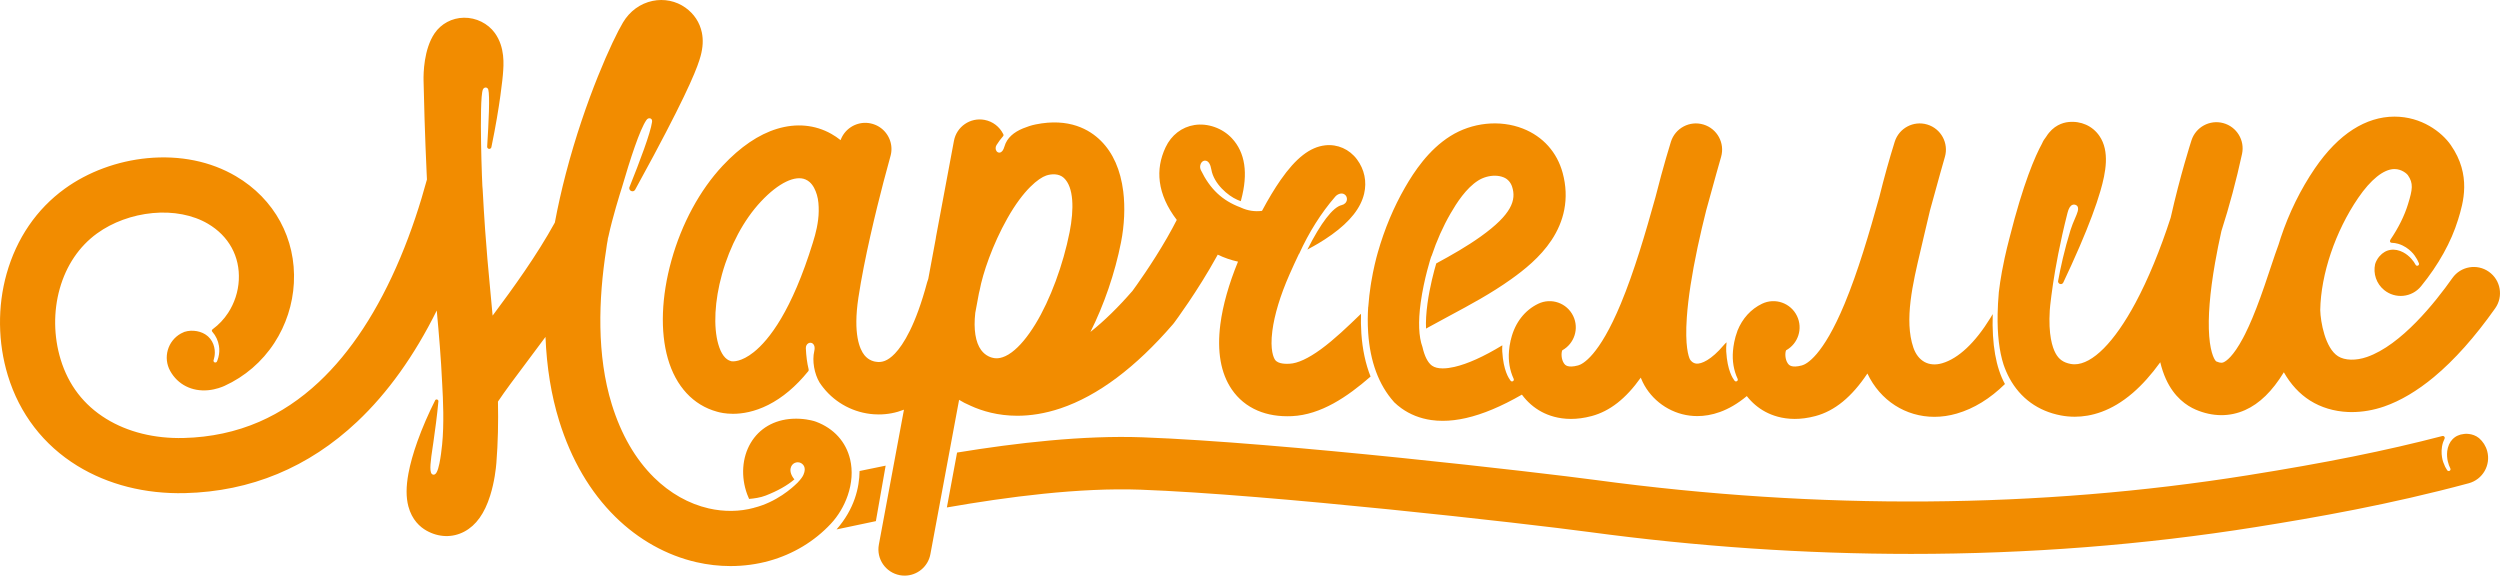 <svg xmlns="http://www.w3.org/2000/svg" viewBox="0 0 626.026 144.135">
	<g fill="#f28c00">
		<path d="M349.04 100.636c.02.022.038.044.054.066.568.548 1.168 1.055 1.806 1.514 2.18 1.57 4.705 2.57 7.505 2.97.922.13 1.875.196 2.86.196 1.854 0 3.814-.234 5.855-.7 4.205-.962 8.822-2.894 13.982-5.86 1.324 1.802 3.008 3.28 4.95 4.315 1.69.9 4.145 1.767 7.334 1.767 1.556 0 3.287-.207 5.188-.717 4.525-1.214 8.556-4.343 12.29-9.617.154.385.317.757.49 1.115 2.213 4.547 6.715 7.762 11.75 8.39.6.075 1.242.12 1.923.12 3.387 0 7.715-1.1 12.392-5.01 1.278 1.638 2.865 2.988 4.676 3.952 1.688.9 4.144 1.767 7.333 1.767 1.556 0 3.286-.207 5.188-.717 4.813-1.292 9.068-4.75 13-10.654 3.22 6.81 9.614 10.85 16.774 10.85 1.836 0 3.723-.267 5.62-.82 4.287-1.25 8.315-3.726 12.05-7.393-2.263-4.115-3.284-9.913-3.064-17.512-.188.32-.376.634-.565.943-3.837 6.245-8.02 10.174-12.096 11.363-1.62.472-3.133.368-4.377-.3-1.28-.69-2.26-1.943-2.832-3.624-2.332-6.837-.135-16.12 1.804-24.31.298-1.258.606-2.56.89-3.814.483-2.145.972-4.216 1.47-6.225.437-1.572.865-3.128 1.285-4.653.86-3.125 1.673-6.078 2.444-8.738 1.003-3.456-.964-7.074-4.41-8.112-3.444-1.037-7.082.892-8.156 4.325-1.36 4.35-2.634 8.92-3.856 13.836-2.51 9.025-5.334 18.65-8.692 26.726-5.458 13.124-9.562 15.132-10.69 15.434-2.663.715-3.28-.148-3.51-.473-.745-1.045-.736-2.67-.457-3.31 3.026-1.67 4.257-5.434 2.742-8.588-1.57-3.268-5.49-4.644-8.758-3.074-2.792 1.34-4.924 3.696-6.147 6.74-.005.03-.012.06-.023.088-.726 1.913-1.002 3.758-1.104 4.97-.216 2.532.177 4.89 1.166 7.01.1.214.02.468-.183.587-.072.043-.152.064-.23.064-.143 0-.283-.067-.37-.19-.442-.613-1.784-2.478-2.078-7.318-.034-.546-.015-1.368.084-2.29-.26.223-.504.468-.73.737-3.067 3.633-5.57 4.752-6.89 4.588-.902-.112-1.44-.837-1.572-1.107-.307-.63-1.268-3.255-.755-10.522.34-4.79 1.244-10.674 2.69-17.49.69-3.245 1.438-6.395 2.16-9.258.436-1.567.862-3.115 1.28-4.634.86-3.126 1.674-6.08 2.445-8.74 1-3.452-.964-7.07-4.406-8.108-3.443-1.04-7.08.884-8.158 4.315-.103.326-1.89 6.04-3.874 13.896-2.507 9.012-5.326 18.617-8.677 26.676-5.458 13.124-9.563 15.132-10.69 15.434-2.664.715-3.28-.148-3.51-.473-.745-1.045-.736-2.67-.457-3.31 3.027-1.67 4.258-5.434 2.742-8.588-1.57-3.268-5.49-4.644-8.757-3.074-3.367 1.618-5.778 4.71-6.786 8.71-.03.122-.058.246-.086.37l-.023.014c-.24 1.045-.362 1.986-.423 2.703-.215 2.533.177 4.892 1.166 7.01.1.215.02.47-.183.588-.072.043-.15.064-.23.064-.143 0-.282-.067-.37-.19-.442-.613-1.783-2.478-2.078-7.318-.024-.393-.02-.928.02-1.54-4.672 2.838-8.696 4.654-12.004 5.41-1.792.41-4.222.688-5.62-.32-1.044-.75-1.862-2.39-2.37-4.645-.952-2.6-1.104-6.32-.448-11.128.82-6.006 2.593-11.424 2.61-11.477.03-.09.073-.17.126-.24 1.272-3.804 2.86-7.365 4.74-10.617 1.52-2.628 3.89-6.342 6.93-8.256 1.21-.762 2.712-1.2 4.137-1.2.8 0 1.59.146 2.258.424 1.02.425 1.744 1.278 2.087 2.327 1.087 3.327-.05 6.902-7.86 12.482-3.476 2.484-7.208 4.606-11.135 6.735-.546 1.856-1.615 5.8-2.196 10.054-.324 2.385-.442 4.48-.358 6.266l.347-.193.46-.255c1.672-.93 3.41-1.863 5.092-2.765 5.126-2.75 10.426-5.593 15.42-9.162 3.204-2.288 7.246-5.465 10.09-9.752 1.608-2.42 2.683-4.983 3.198-7.618.585-2.99.455-6.088-.385-9.206-1.404-5.215-4.948-9.17-9.978-11.138-5.77-2.257-12.733-1.53-18.172 1.893-5.5 3.463-9.082 8.96-11.298 12.794-2.872 4.968-5.18 10.477-6.86 16.373-.418 1.463-1.1 4.11-1.65 7.444-.01.1-.034.238-.078.505-.016.09-.033.19-.05.302-.252 1.64-.466 3.428-.598 5.31l-.023.02c-.125 1.896-.168 4.115-.006 6.497.492 7.24 2.658 13.06 6.437 17.296zM620.778 109.71c-1.665-1.354-3.718-1.05-3.737-1.047l-.037.006c-.616.067-1.115.197-1.525.396-.01.005-.018.01-.027.012-.447.183-.886.488-1.304.907-.358.364-.667.826-.89 1.333-.494 1.126-.533 2.25-.48 2.994.05.918.29 1.654.467 2.192.225.52.354.813.354.813.097.222.005.48-.21.59-.067.034-.138.05-.207.05-.158 0-.31-.08-.395-.226l-.462-.79c-.008-.013-.016-.03-.023-.044l-.08-.18c-.246-.544-.582-1.286-.717-2.258-.144-.885-.216-2.26.273-3.724.096-.283.21-.553.337-.81.14-.246.09-.52-.125-.67-.12-.087-.242-.103-.386-.073-14.31 3.723-29.152 6.71-48.846 9.848-52.24 8.323-107.118 8.72-163.107 1.18-13.583-1.83-78.946-9.436-113.54-10.702-14.813-.543-31.673 1.406-46.45 3.822-.694 3.675-1.655 8.81-2.552 13.744 15.187-2.656 33.2-5.01 48.523-4.45 32.282 1.182 96.335 8.447 112.267 10.593 27.185 3.66 54.123 5.492 80.647 5.49 29.34 0 58.176-2.238 86.278-6.715 15.26-2.432 33.536-5.637 53.37-10.976 3.5-.942 5.574-4.543 4.632-8.043-.354-1.316-1.085-2.43-2.046-3.26zM623.246 68.053c-2.96-2.09-7.056-1.383-9.146 1.578-4.306 6.103-12.81 16.784-21.39 19.76-2.767.96-5.54.89-7.237-.182-3.226-2.04-4.39-8.62-4.46-11.57.15-8.973 3.783-19.718 9.495-28.067 3.157-4.614 6.36-7.185 9.022-7.24h.084c1.804 0 3.09 1.19 3.322 1.496 1.46 2.102 1.19 3.593.05 7.313-.882 2.88-2.383 5.9-4.4 8.883-.083.146-.137.325-.098.482.034.137.165.262.41.294.545.008 1.102.095 1.66.258 1.483.44 2.567 1.29 3.217 1.923.71.663 1.126 1.364 1.43 1.876l.1.17c.01.015.017.03.025.045l.38.833c.102.22.014.48-.2.593-.213.113-.48.04-.604-.166l-.463-.758c-.34-.452-.804-1.07-1.52-1.634-.585-.477-1.527-1.09-2.734-1.333-.544-.107-1.1-.12-1.605-.035-.58.1-1.082.285-1.49.546-.007.006-.015.01-.024.016-.398.22-.79.555-1.2 1.02l-.027.03c-.01.008-.73.77-1.094 1.974-.503 2.332.287 4.855 2.26 6.468 2.808 2.293 6.943 1.876 9.235-.93 4.368-5.347 7.58-11.126 9.29-16.71 1.276-4.163 3.41-11.13-1.83-18.66-2.288-3.29-7.346-7.12-14.087-7.12h-.07c-3.535.014-7.003 1.09-10.308 3.194-3.396 2.164-6.614 5.448-9.565 9.76-3.533 5.166-6.486 11.16-8.54 17.336-.19.578-.373 1.158-.55 1.738-.297.812-.587 1.627-.872 2.443-.553 1.588-1.088 3.182-1.61 4.78-.673 2.05-1.374 4.093-2.113 6.122-.62 1.7-1.265 3.39-1.964 5.057-.57 1.365-1.177 2.716-1.84 4.037-.172.34-.347.68-.526 1.014-2.445 4.58-4.185 5.733-4.82 6.016-.256.115-.686.307-1.832-.186-.27-.115-1.434-1.608-1.797-6.346-.352-4.622.143-10.82 1.475-18.418.47-2.678 1.01-5.338 1.576-7.88 1.985-6.185 3.738-12.716 5.168-19.323.74-3.418-1.33-6.816-4.708-7.725-3.376-.91-6.873.99-7.95 4.316-.143.44-2.84 8.816-5.21 19.375-2.62 8.064-5.64 15.413-8.816 21.332-5.295 9.866-10.788 15.377-15.255 15.376-.328 0-.65-.028-.965-.088-1.83-.345-2.965-1.15-3.797-2.688-.794-1.47-1.82-4.617-1.442-10.77l.003-.005c.032-.453.137-1.707.395-3.6.11-.866.247-1.868.416-2.994.59-3.917 1.695-10.18 3.627-17.77.282-1.106.672-1.757 1.19-1.99.302-.135.637-.123.944.036.488.252.635.767.437 1.53-.13.502-.4 1.13-.714 1.86-.37.858-.788 1.83-1.115 2.896-1.527 4.982-2.496 9.372-3.107 12.783 0 .05.002.097.01.145.06.373.414.625.786.563.246-.04.425-.195.526-.413 1.28-2.702 2.708-5.812 4.09-9.022 2.37-5.5 4.115-10.16 5.186-13.854 1.354-4.67 2.385-9.962-.242-13.8-1.725-2.52-4.638-3.82-7.79-3.48-1.356.147-3.762.827-5.522 3.642l-.05.073c-.406.488-.747 1.045-1.005 1.66-1.74 3.164-4.698 9.944-8.15 23.64-.45 1.71-.853 3.378-1.207 4.995l-.025.108.003-.003c-.245 1.13-.468 2.236-.664 3.316-.325 1.785-.584 3.51-.78 5.173-.17 1.94-.27 3.77-.302 5.49-.092 5.055.407 9.29 1.488 12.647.412 1.205.902 2.334 1.468 3.382 2.72 5.035 7.185 8.268 12.912 9.348 1.022.193 2.177.32 3.44.32 4.02 0 9.13-1.3 14.54-5.963 2.35-2.025 4.65-4.593 6.88-7.678.363 1.522.83 2.91 1.404 4.183 2.07 4.585 5.206 6.708 7.47 7.68 4.208 1.808 8.486 1.846 12.37.11 3.615-1.615 6.804-4.724 9.7-9.465 1.714 3.02 3.927 5.418 6.566 7.086 2.733 1.727 6.024 2.718 9.515 2.864.307.013.614.02.924.02 2.68 0 5.464-.48 8.112-1.398 4.082-1.416 8.28-3.9 12.475-7.386C614.61 90.15 619.77 84.36 624.824 77.2c2.09-2.962 1.384-7.057-1.578-9.147zM212.886 115.05c-1.038-4.414-4.07-7.768-8.536-9.443-.17-.064-.34-.12-.515-.17-.595-.172-2.743-.72-5.412-.57-4.583.252-8.298 2.413-10.46 6.082-2.147 3.642-2.472 8.43-.87 12.81.148.403.31.794.486 1.177 1.26-.1 2.848-.33 4.154-.84 3-1.17 5.416-2.532 7.192-4.052-.78-.926-1.13-1.944-.945-2.792.134-.605.486-1.072.995-1.316.487-.233 1.072-.238 1.527-.013.495.246 1.552 1.027.682 2.98-.227.51-.667 1.11-1.346 1.83l-.025.03-.012.01-.03.037c-.023.028-.046.054-.07.078-.022.024-.047.044-.073.062-1.234 1.227-5.208 4.8-10.814 6.198l.008.012c-3.58.978-7.5 1.03-11.345.152-4.985-1.14-9.723-3.816-13.702-7.737-4.678-4.61-8.234-10.766-10.57-18.3-3.817-12.308-3.343-26.378-1.402-38.824.082-.746.225-1.616.413-2.56l-.037.062.052-.14-.083.192s.08-.316.228-.882c.998-4.652 2.857-10.603 3.36-12.18 2.036-6.975 4.498-14.585 6.132-16.877.22-.31.552-.564 1-.408.028.01.055.022.082.036.373.182.364.58.32.898-.382 2.72-3.055 9.825-5.685 16.37-.01.052-.014.105-.013.16.01.44.374.79.815.78.25-.007.457-.118.606-.3 1.424-2.585 3.037-5.544 4.673-8.604 9.13-17.08 11.097-22.443 11.782-24.993.574-2.136.674-4.047.305-5.844-.52-2.532-1.945-4.692-4.12-6.248-2.342-1.673-5.335-2.288-8.213-1.687-3.087.644-5.72 2.56-7.414 5.395-2.57 4.298-9.447 19.204-14.313 37.844-1.087 4.165-2.006 8.26-2.754 12.268-4.512 8.2-10.333 16.265-15.585 23.304-.19-2.137-.39-4.263-.59-6.38-.237-2.538-.483-5.162-.707-7.72-.208-2.37-.4-4.814-.585-7.475-.222-3.182-.423-6.483-.608-9.986-.045-.258-.094-1.035-.19-3.616-.09-2.498-.167-5.428-.21-8.04-.087-5.412-.08-12.13.455-13.404.14-.333.458-.537.774-.495.29.038.496.228.583.535.412 1.456.097 8.244-.287 14.273-.002.063.004.127.025.19.095.28.398.432.68.338.172-.058.287-.186.342-.35 2.225-10.648 2.87-17.95 2.88-18.083l.026-.32c.192-2.324.55-6.65-2.023-10.23-1.733-2.41-4.707-3.883-7.767-3.836-2.967.043-5.71 1.508-7.34 3.92-2.696 3.99-2.788 10.02-2.752 11.773.063 3.065.146 6.275.247 9.54.143 4.612.317 9.148.517 13.482.027.605.056 1.202.084 1.795-1.682 6.186-3.868 12.917-6.688 19.62-5.534 13.155-12.39 23.62-20.382 31.103-4.582 4.292-9.6 7.638-14.913 9.947-5.82 2.53-12.192 3.895-18.94 4.06-7.278.18-13.977-1.48-19.374-4.792-5.634-3.46-9.482-8.473-11.437-14.902-1.743-5.73-1.82-12.013-.22-17.695 1.635-5.81 4.87-10.598 9.352-13.845 3.863-2.798 8.803-4.605 13.912-5.09 5.163-.487 10.08.462 13.846 2.674 5.224 3.068 8.042 8.21 7.73 14.103-.153 2.924-1.077 5.763-2.67 8.208-1.043 1.6-2.353 2.98-3.863 4.092-.102.083-.2.18-.218.303-.017.112.023.238.137.365l.014.015c.833.933 1.427 2.205 1.627 3.483.16.936.11 1.942-.144 2.903-.18.658-.348 1.007-.355 1.022-.078.162-.24.258-.41.258-.06 0-.12-.012-.18-.037-.224-.096-.333-.35-.248-.58 0 0 .115-.32.22-.89.08-.446.177-1.348-.073-2.38-.225-.98-.753-1.91-1.448-2.555-.094-.087-.19-.17-.264-.232-1.36-1.155-3.728-1.653-5.756-.998-.293.114-.582.25-.865.406-3.332 1.854-4.53 6.06-2.677 9.39 1.886 3.39 5.437 5.19 9.5 4.81 1.976-.183 3.57-.85 4.068-1.076 5.104-2.32 9.427-6.04 12.504-10.76 2.918-4.478 4.61-9.673 4.892-15.02.584-11.058-4.847-21.053-14.528-26.74-6.34-3.723-13.996-5.283-22.14-4.513-7.528.713-14.884 3.43-20.714 7.654C9.173 52.35 4.144 59.71 1.656 68.544c-2.307 8.192-2.2 17.232.3 25.456 2.925 9.618 8.95 17.45 17.425 22.654 7.674 4.71 16.99 7.072 26.94 6.83 16.442-.404 30.95-6.422 43.12-17.89 7.643-7.202 14.325-16.542 19.927-27.84.55 5.958 1.064 11.984 1.34 17.986.033.418.04.565.034.647.203 3.454.495 9.86-.034 14.973-.136 1.313-.363 3.195-.676 4.7-.408 1.965-.845 2.808-1.46 2.808h-.016c-.19-.007-.348-.088-.47-.235-.59-.712-.26-3.266.275-6.796.06-.403.118-.784.167-1.13.412-2.867.93-6.676 1.255-10.256 0-.02-.002-.042-.006-.063-.05-.244-.286-.4-.53-.353-.1.02-.184.072-.246.143-1.696 3.348-3.267 6.966-4.474 10.345-1.058 2.964-1.817 5.673-2.256 8.052-.604 3.266-.61 5.948-.02 8.2.9 3.43 2.963 5.21 4.537 6.096 3.07 1.73 6.527 1.82 9.482.247 2.943-1.567 5.062-4.523 6.477-9.036 1.087-3.467 1.445-6.857 1.548-8.154.408-5.124.502-10.254.396-15.368 1.762-2.646 4.293-6.017 7.145-9.814 1.523-2.03 3.123-4.16 4.757-6.378.302 7.6 1.446 14.633 3.42 21 3.018 9.73 7.75 17.82 14.067 24.045 5.806 5.723 12.83 9.652 20.316 11.364 2.826.647 5.692.97 8.532.97 3.314 0 6.593-.44 9.73-1.317 5.964-1.667 11.29-4.878 15.4-9.286 1.846-1.98 3.303-4.422 4.212-7.06 1.065-3.088 1.278-6.21.616-9.03zM50.464 84.068c-.016.008-.025.012-.03.013.017-.006.04-.016.067-.028l-.036.016zM215.246 117.943c-.054 4.148-1.268 9.495-5.766 14.632 1.11-.23 2.36-.496 3.753-.792 1.813-.385 3.86-.82 6.095-1.283l2.447-13.896c-2.33.466-4.515.918-6.53 1.34z"></path>
		<path d="M340.896 83.458c-.12-1.735-.13-3.384-.084-4.89l-.302.29c-2.986 2.88-6.37 6.14-9.73 8.59-3.187 2.32-5.836 3.544-7.876 3.637-.705.032-2.85.13-3.618-.99-.317-.463-1.304-2.353-.677-7.23.52-4.05 2-8.927 4.28-14.1.836-1.9 1.63-3.62 2.378-5.177l.055-.026c2.46-5.41 5.495-10.22 9.03-14.312.53-.616 1.5-1.045 2.248-.626.496.277.762.834.678 1.418-.093.65-.596 1.155-1.312 1.32-2.18.498-5.21 4.44-8.59 11.15.26-.145.515-.292.772-.444.738-.387 2.962-1.593 5.35-3.313 4.6-3.313 7.25-6.67 8.096-10.26.712-3.023.078-6.07-1.787-8.577-1.9-2.556-4.882-3.873-7.975-3.525-3.784.427-7.33 3.184-11.154 8.676-1.5 2.15-3.055 4.736-4.66 7.734-1.813.232-3.545-.033-5.223-.794l-.168-.078c-4.54-1.693-7.6-4.57-9.903-9.308-.37-.763-.18-1.54.175-1.97.294-.358.713-.507 1.12-.398.654.173 1.097.917 1.32 2.21.608 3.554 4.167 6.564 6.5 7.565.134.06.66.27.864.35l.09-.32c1.796-6.667 1.02-11.86-2.31-15.435-2.364-2.537-6.043-3.84-9.373-3.32-3.16.496-5.796 2.527-7.23 5.574-1.348 2.868-1.822 5.693-1.448 8.636.404 3.182 1.83 6.388 4.245 9.555-.682 1.345-1.48 2.825-2.414 4.453-3.762 6.554-7.887 12.245-8.666 13.306-3.576 4.12-7.097 7.557-10.544 10.294 3.385-6.725 6.154-14.77 7.665-22.453.843-4.287 1.042-8.8.56-12.702-.67-5.404-2.56-9.684-5.618-12.72-2.826-2.808-7.953-5.795-16.332-4.088-1.07.218-2.09.556-3.15.99-2.255.924-4.028 2.346-4.652 4.534-.266.935-.66 1.45-1.17 1.527-.04.007-.082.01-.122.01-.282 0-.543-.148-.716-.41-.278-.426-.268-1.027.027-1.497.515-.82 1.06-1.546 1.632-2.198.23-.262.083-.46.022-.58-.89-1.773-2.567-3.124-4.667-3.516-3.56-.665-6.988 1.684-7.653 5.246l-4.486 24.006c-.033.176-.058.352-.077.528l-1.87 10.062c-.108.26-.2.53-.276.81-2.864 10.75-5.96 15.632-8.052 17.835-1.922 2.024-3.356 2.2-4.39 2.13-.752-.053-2.178-.343-3.27-1.705-1.157-1.445-2.892-5.243-1.498-14.45 1.484-9.792 4.392-21.676 6.268-28.874L223 39.03c.012-.038.02-.078.03-.117.014-.056.028-.113.04-.17.012-.05.022-.103.032-.154l.033-.175c.01-.05.016-.102.023-.153.01-.058.018-.117.025-.175.006-.05.01-.102.015-.153l.015-.173.008-.154c.003-.057.006-.113.007-.17v-.157c0-.056 0-.112-.002-.167l-.008-.16-.01-.16c-.005-.054-.01-.108-.017-.162-.005-.05-.01-.103-.017-.154-.007-.055-.016-.11-.025-.165l-.024-.15c-.01-.054-.02-.11-.033-.163l-.03-.147-.04-.163c-.013-.048-.025-.096-.04-.144-.014-.054-.03-.107-.047-.16l-.045-.142-.056-.157-.052-.14c-.02-.05-.04-.1-.063-.152-.02-.045-.038-.092-.06-.137-.02-.05-.044-.1-.068-.148l-.067-.137c-.024-.048-.05-.095-.075-.143l-.074-.136c-.026-.047-.053-.092-.08-.137l-.082-.135-.085-.13c-.03-.044-.06-.09-.09-.132l-.09-.124c-.032-.044-.064-.088-.097-.13-.03-.04-.063-.08-.095-.12l-.105-.126c-.032-.038-.066-.075-.1-.113l-.11-.122-.106-.107c-.04-.04-.078-.08-.118-.118-.036-.035-.073-.07-.11-.103-.04-.038-.082-.075-.123-.112-.04-.033-.08-.066-.118-.1-.042-.034-.084-.07-.127-.103-.04-.033-.083-.064-.125-.096-.043-.03-.086-.064-.13-.095-.044-.032-.09-.062-.133-.092l-.133-.09c-.046-.03-.094-.057-.14-.086l-.135-.08c-.05-.03-.1-.056-.15-.083-.045-.024-.09-.05-.136-.073l-.157-.075-.14-.065c-.053-.024-.108-.047-.162-.07-.048-.02-.095-.04-.143-.058-.055-.022-.11-.04-.166-.06-.05-.02-.1-.037-.15-.054l-.166-.052c-.04-.01-.077-.025-.117-.036l-.043-.01c-.014-.005-.027-.01-.04-.013-.045-.012-.09-.02-.132-.032-.05-.012-.098-.025-.148-.036-.056-.014-.113-.025-.17-.036l-.15-.03c-.057-.01-.114-.017-.17-.025-.05-.008-.1-.016-.15-.022-.06-.008-.12-.013-.18-.018l-.138-.014c-.074-.005-.15-.008-.224-.01l-.092-.005c-.105-.002-.21-.002-.315 0l-.096.005-.22.01-.114.012c-.066.006-.132.01-.197.02-.04.004-.08.01-.12.016l-.19.028-.123.025c-.06.01-.122.023-.183.036l-.123.03-.177.045c-.04.01-.082.023-.123.035l-.173.052c-.042.013-.082.028-.123.04l-.17.06-.12.05c-.056.02-.11.043-.165.066l-.122.053-.16.075-.12.06-.152.08-.118.066-.148.088-.117.072c-.048.03-.095.062-.143.094l-.113.076-.14.1-.108.083c-.047.035-.09.07-.136.108l-.105.087c-.046.038-.09.078-.133.117l-.098.088c-.047.042-.09.086-.134.13-.03.03-.06.057-.088.086-.05.05-.098.104-.145.156l-.066.07c-.07.08-.136.158-.2.24-.008.008-.016.02-.023.028-.057.072-.114.145-.168.22-.02.026-.037.053-.055.08-.04.058-.083.117-.122.178l-.06.096c-.037.057-.073.114-.107.173l-.06.104-.094.173c-.02.037-.038.075-.057.113-.03.057-.058.115-.086.174l-.053.12c-.024.058-.05.116-.074.176-.017.04-.033.084-.05.126-.013.037-.028.073-.042.11-.73-.587-1.505-1.114-2.326-1.575-4.073-2.288-8.773-2.724-13.59-1.258-4.597 1.397-9.178 4.51-13.618 9.248-5.705 6.09-10.257 14.5-12.816 23.68-2.53 9.072-2.85 17.814-.9 24.613 1.99 6.943 6.35 11.654 12.283 13.283.71.212 2.115.538 4.023.538 2.315 0 5.37-.48 8.83-2.224 3.57-1.802 6.908-4.614 10-8.418.01-.015.044-.055.047-.06.13-.195.076-.414.045-.538-.364-1.494-.588-3.204-.678-5.157-.026-.564.227-1.055.662-1.28.352-.183.76-.15 1.065.088.26.203.655.72.38 1.906-.564 2.413.02 5.688 1.334 7.86.31.466.636.918.984 1.35 3.083 3.848 7.677 6.25 12.604 6.59.416.03.828.043 1.24.043 2.176 0 4.288-.403 6.3-1.192l-6.285 33.792c-.662 3.563 1.69 6.99 5.252 7.652.405.075.808.11 1.207.11 3.1 0 5.857-2.205 6.444-5.363l7.19-38.656c.85.532 1.743.994 2.667 1.378.083.042.166.083.25.122 2.845 1.297 6.783 2.487 11.663 2.487 3.22 0 6.848-.517 10.842-1.863 9.312-3.138 18.766-10.208 28.1-21.016.102-.116.2-.238.293-.362.24-.32 5.91-7.943 10.734-16.71l.213-.39c1.65.79 3.347 1.374 5.078 1.75-2.293 5.587-3.813 10.97-4.42 15.682-.87 6.782.094 12.274 2.868 16.324 1.625 2.37 3.798 4.15 6.46 5.29 2.496 1.07 5.384 1.538 8.582 1.393 7.27-.33 13.902-4.846 19.705-9.912-1.262-3.185-2.036-6.802-2.31-10.827zm-135.88-30.594c-.01 1.413-.207 2.826-.485 4.205-.247 1.232-.6 2.457-.972 3.66-5.288 17.137-10.973 24.39-14.814 27.454-3.133 2.5-5.22 2.334-5.56 2.285-.05-.015-.1-.03-.152-.043-1.402-.372-2.47-1.802-3.17-4.25-1.253-4.37-.907-10.902.925-17.473 2.002-7.18 5.465-13.655 9.752-18.23 4.47-4.774 8.642-6.648 11.198-5.52.36.158.696.372.993.632.93.812 1.477 2.036 1.827 3.196.397 1.318.468 2.714.458 4.082zm62.823 5.274c-1.582 8.04-4.824 16.93-8.568 23.026-1.974 3.214-3.944 5.58-5.918 7.052-2.33 1.74-3.942 1.53-4.412 1.458-.595-.09-2.104-.462-3.247-2.01-1.424-1.927-1.938-5.207-1.477-9.314l.915-4.92c.074-.242.136-.49.183-.744.772-4.212 3.22-11.42 6.947-18.023 4.08-7.23 7.848-10.062 9.7-10.697 1.285-.442 3.203-.57 4.448.594 2.484 2.324 2.57 7.78 1.43 13.578z"></path>
	</g>
</svg>
